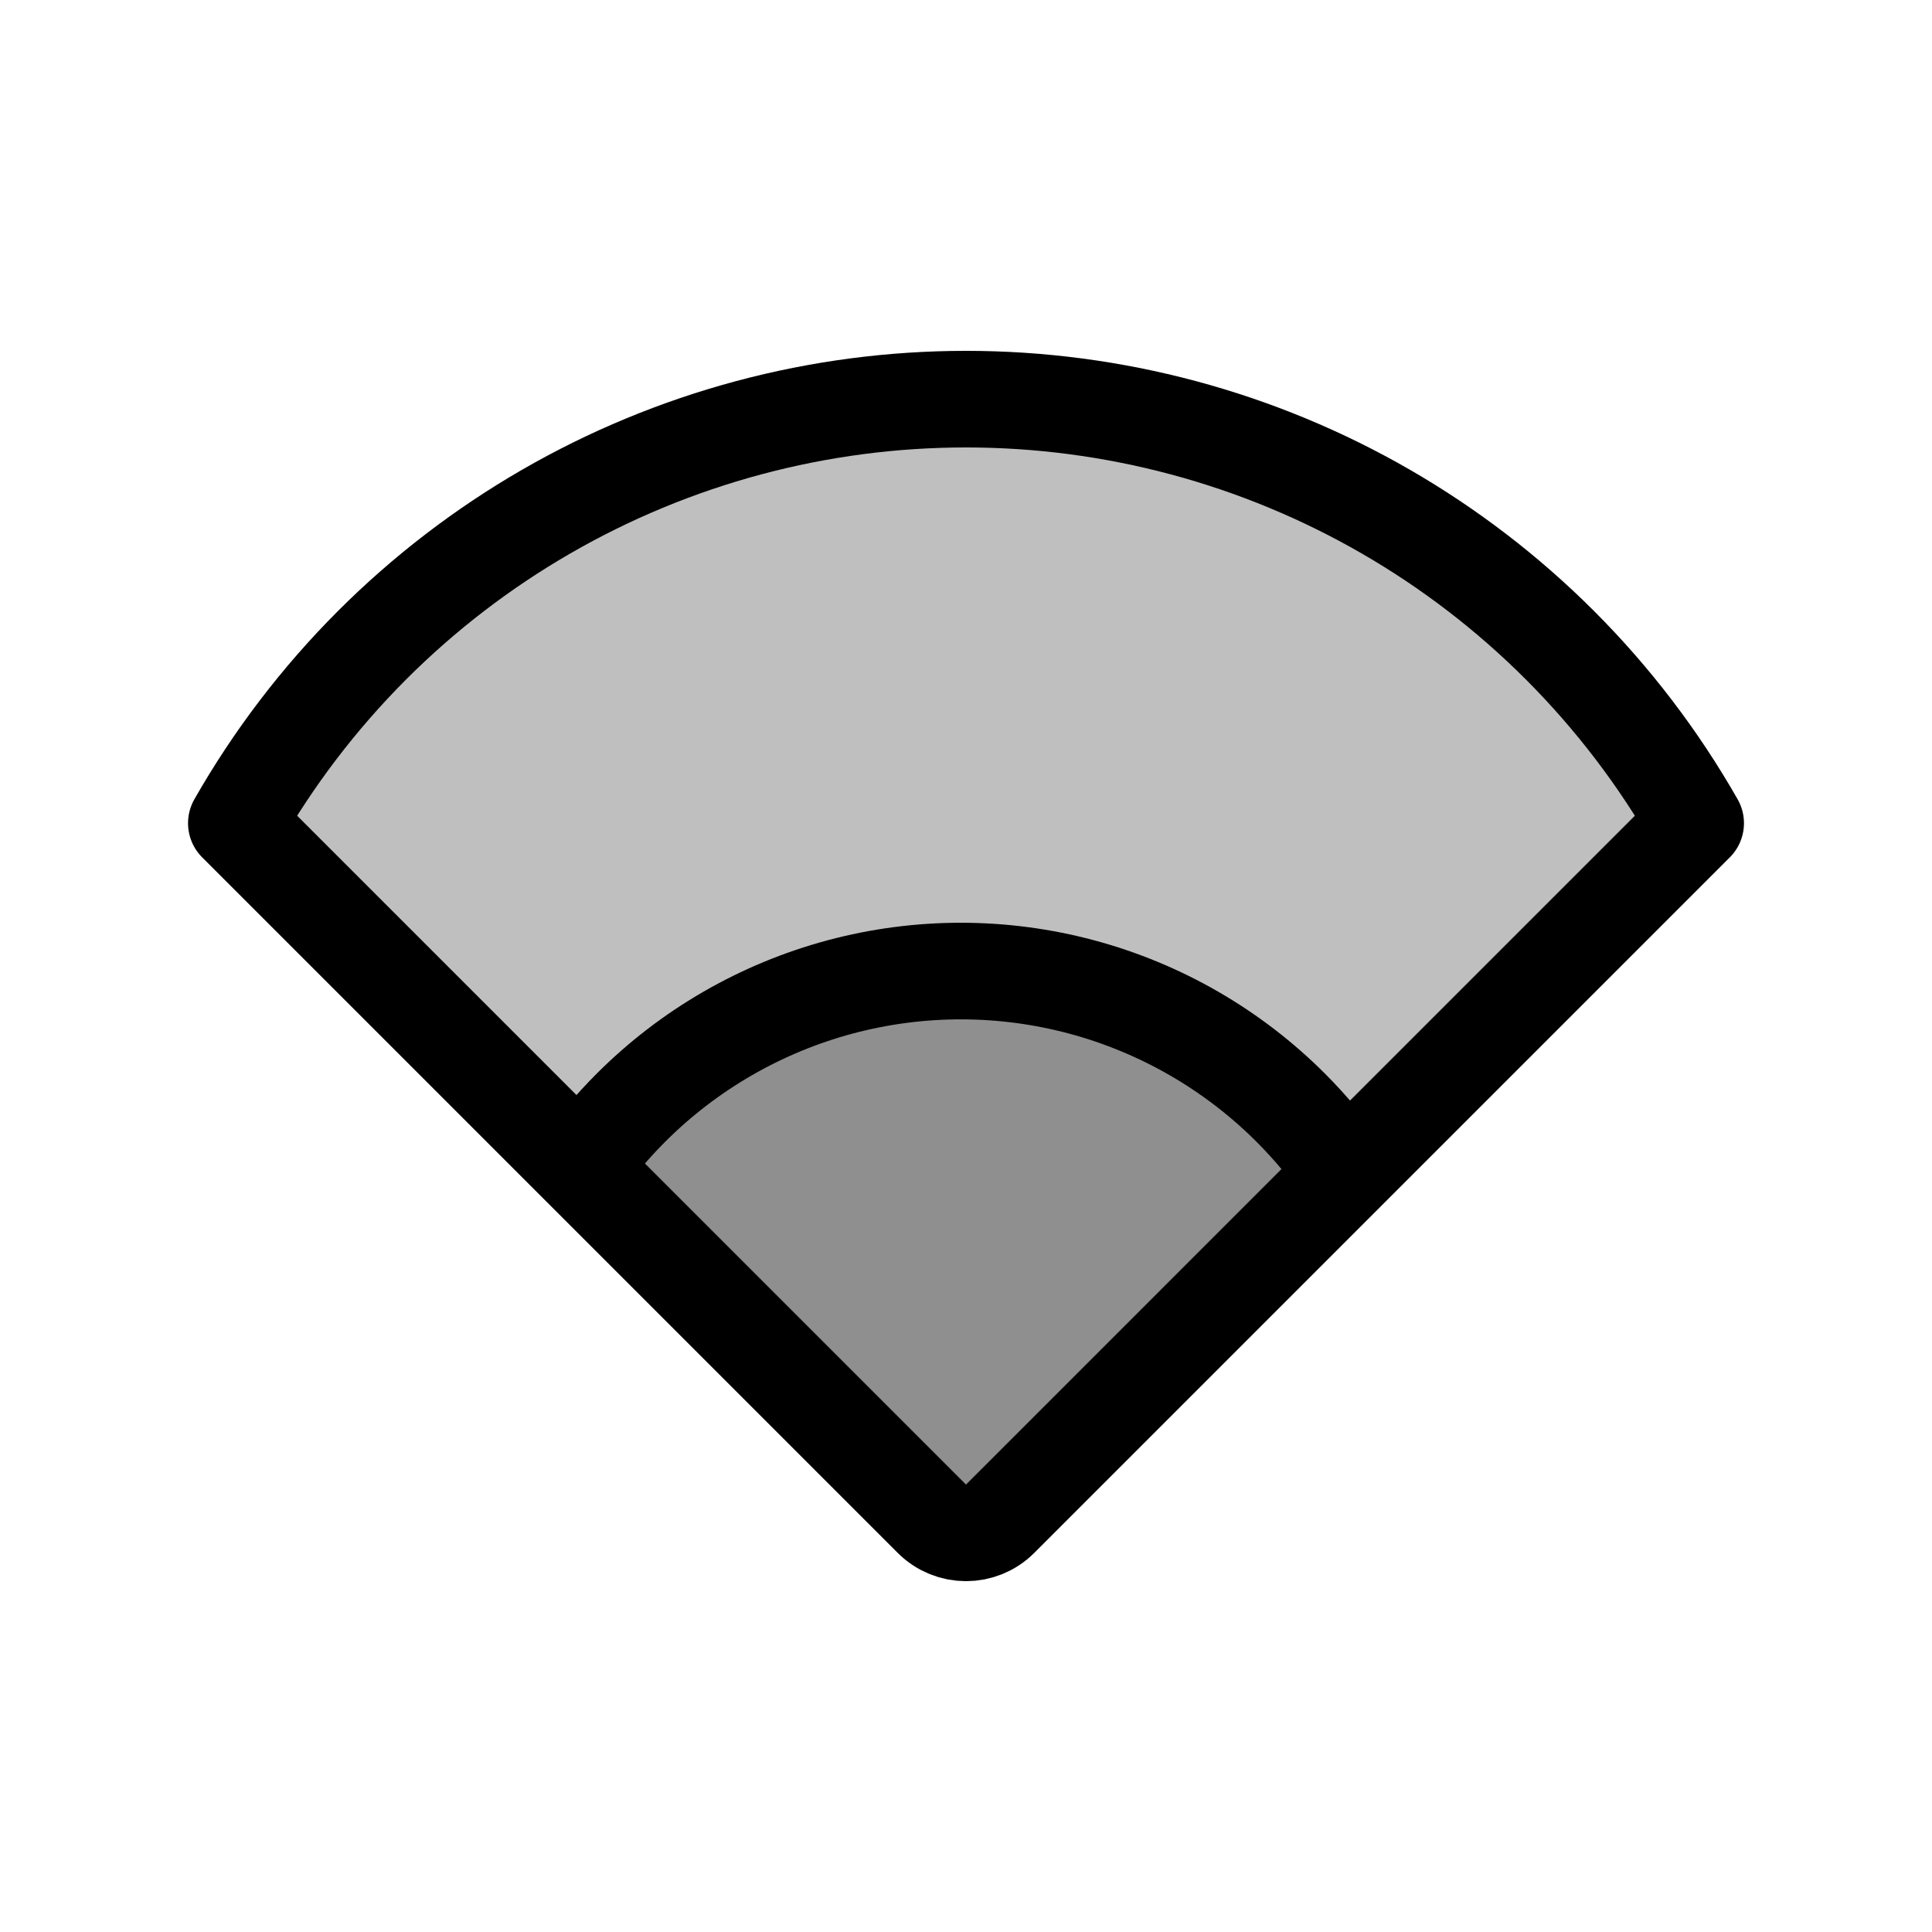 <svg viewBox="0 0 80 80" fill="none">
  <path d="M70.214 34.087L41.414 62.887C40.633 63.668 39.367 63.668 38.586 62.887L9.786 34.087C11.317 31.4 13.206 28.918 15.411 26.712C19.728 22.396 25.104 19.292 31 17.712C36.896 16.133 43.104 16.133 49 17.712C54.896 19.292 60.272 22.396 64.588 26.712C66.794 28.918 68.683 31.4 70.214 34.087Z" fill="currentColor" fill-opacity="0.25" />
  <path d="M55.71 48.59L41.414 62.887C40.633 63.668 39.367 63.668 38.586 62.887L24.038 48.339C24.661 47.461 25.359 46.634 26.126 45.867C28.524 43.469 31.511 41.745 34.786 40.867C38.062 39.99 41.511 39.99 44.786 40.867C48.062 41.745 51.048 43.469 53.446 45.867C54.286 46.707 55.043 47.619 55.71 48.59Z" fill="currentColor" fill-opacity="0.25" />
  <path d="M41.414 62.887L70.214 34.087C68.683 31.4 66.794 28.918 64.588 26.712C60.272 22.396 54.896 19.292 49 17.712C43.104 16.133 36.896 16.133 31 17.712C25.104 19.292 19.728 22.396 15.411 26.712C13.206 28.918 11.317 31.4 9.786 34.087L38.586 62.887M41.414 62.887C40.633 63.668 39.367 63.668 38.586 62.887M41.414 62.887L55.71 48.59C55.043 47.619 54.286 46.707 53.446 45.867C51.048 43.469 48.062 41.745 44.786 40.867C41.511 39.99 38.062 39.99 34.786 40.867C31.511 41.745 28.524 43.469 26.126 45.867C25.359 46.634 24.661 47.461 24.038 48.339L38.586 62.887" stroke="currentColor" stroke-width="4" stroke-linecap="round" stroke-linejoin="round" />
</svg>